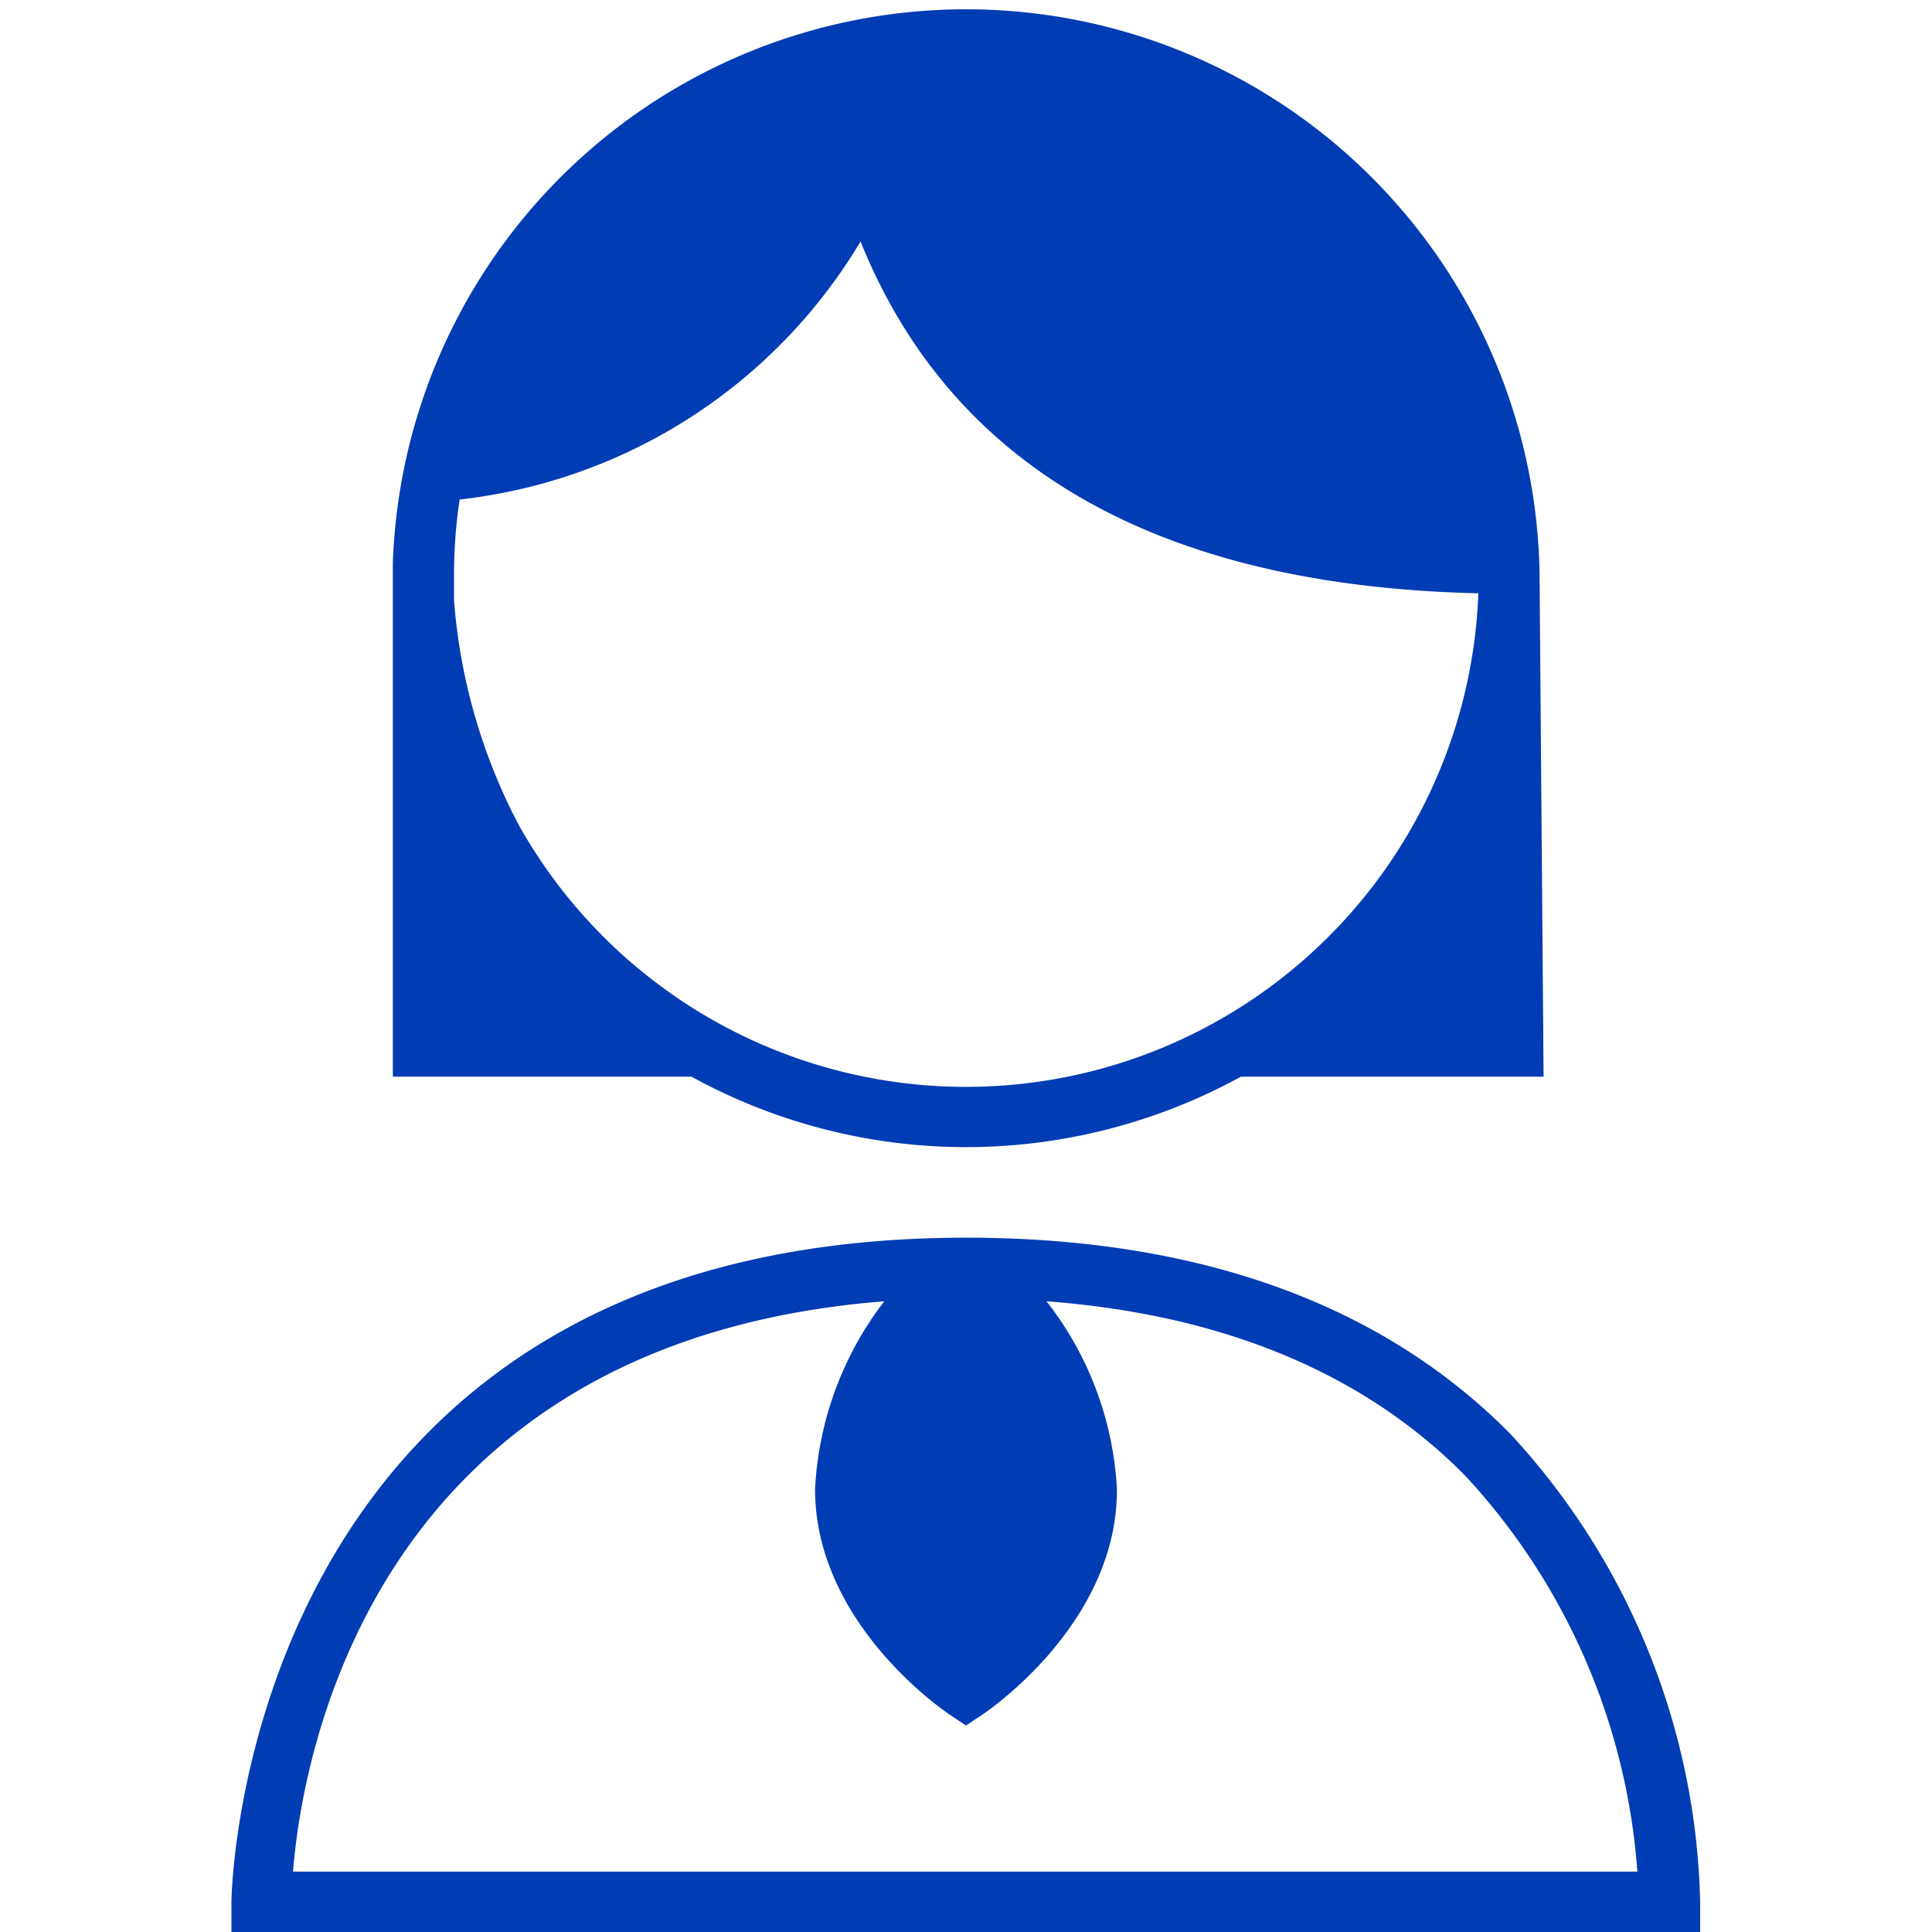 <svg id="beraterin-pikto" xmlns="http://www.w3.org/2000/svg" width="48" height="48" viewBox="0 0 48 48">
  <title>beraterin-pikto-form</title>
  <g>
    <path d="M37.51,35.61c-3.19-3.22-7.74-4.86-13.51-4.86-18,0-18.25,16.33-18.25,16.5V48H42.24v-.74A17.69,17.69,0,0,0,37.51,35.61ZM7.28,46.5c.23-2.92,2-13.17,14.69-14.17A8.33,8.33,0,0,0,20.25,37c0,3.33,3.2,5.5,3.33,5.59l.42.28.42-.28c.13-.09,3.34-2.26,3.33-5.59A8.27,8.27,0,0,0,26,32.33c4.38.33,7.88,1.78,10.4,4.33a16.18,16.18,0,0,1,4.28,9.84Z" fill="#003cb4"/>
    <path d="M24,28.5a14.21,14.21,0,0,0,6.83-1.75h7.52s-.1-12.42-.1-12.5A14.25,14.25,0,0,0,9.76,14V26.75h7.42A14.18,14.18,0,0,0,24,28.5Zm-11.11-8a14.31,14.31,0,0,1-1.61-5.59c0-.06,0-.56,0-.75a12.52,12.52,0,0,1,.14-1.75A13.33,13.33,0,0,0,21.38,6c2.27,5.63,7.43,8.56,15.35,8.74a12.74,12.74,0,0,1-23.84,5.76Z" fill="#003cb4"/>
  </g>
</svg>
